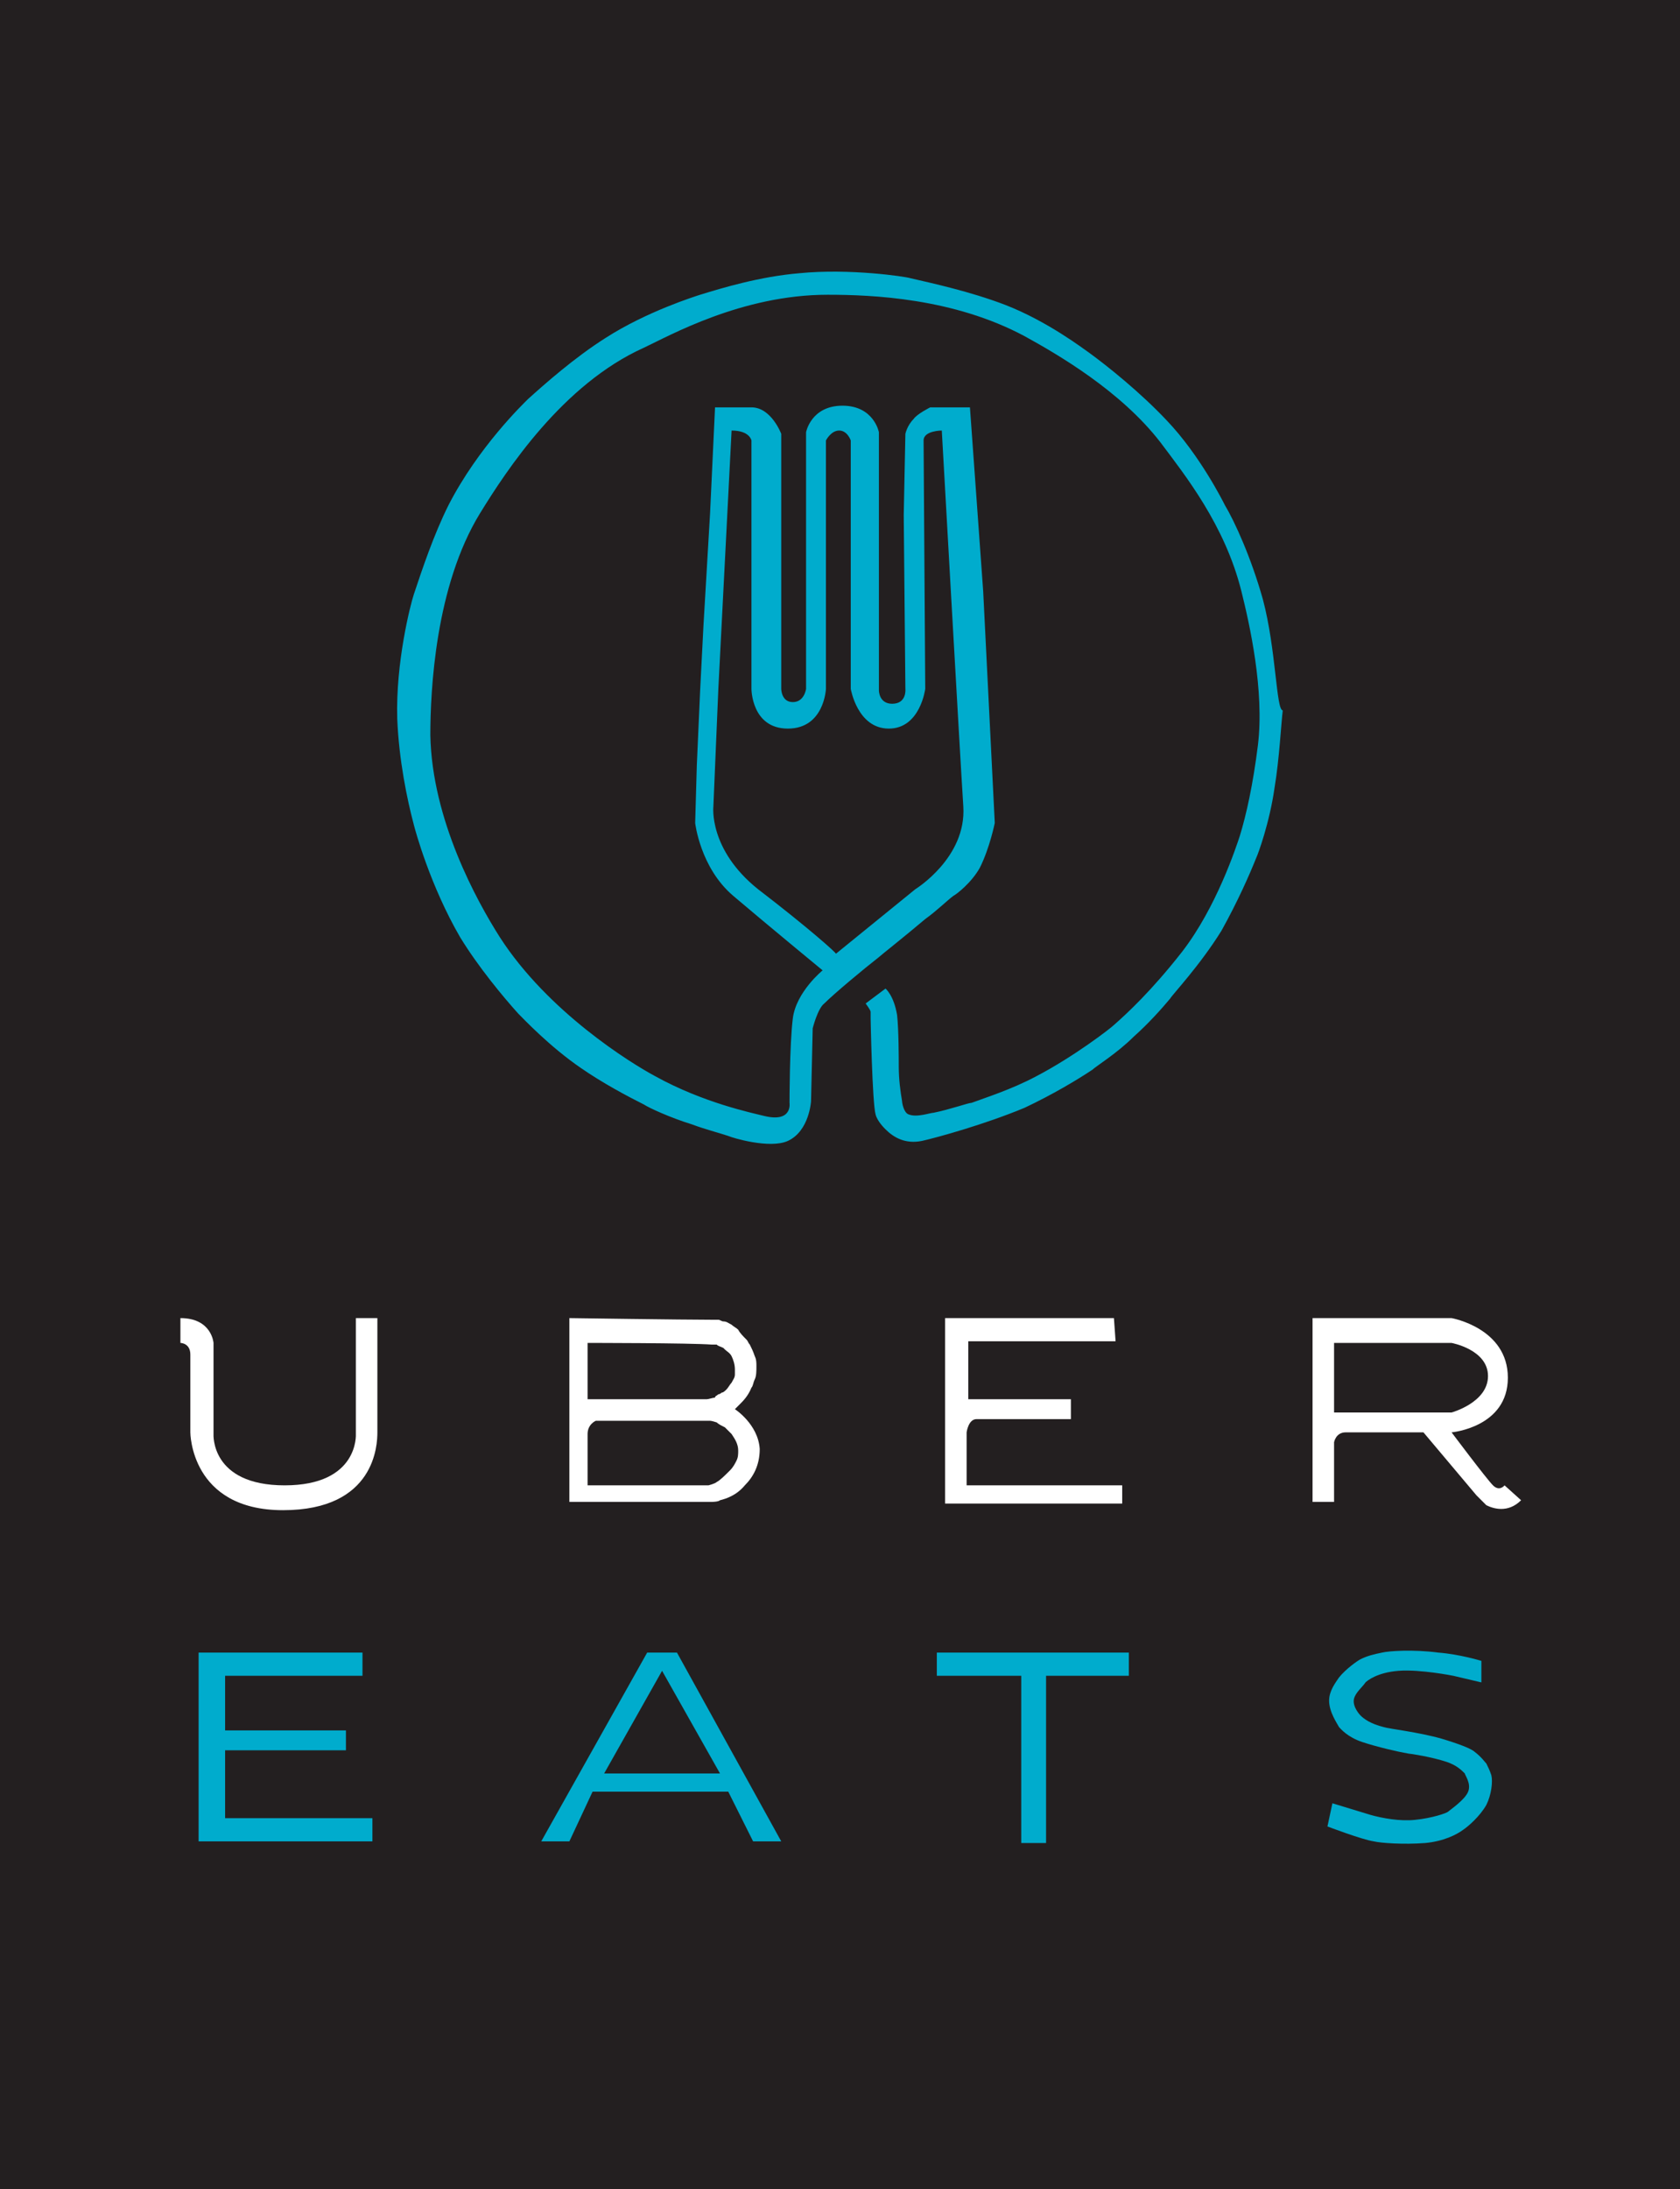 <?xml version="1.0" encoding="utf-8"?>
<!-- Generator: Adobe Illustrator 19.2.0, SVG Export Plug-In . SVG Version: 6.00 Build 0)  -->
<svg version="1.1" id="Capa_1" xmlns="http://www.w3.org/2000/svg" xmlns:xlink="http://www.w3.org/1999/xlink" x="0px" y="0px"
	 viewBox="0 0 101.5 132.2" style="enable-background:new 0 0 101.5 132.2;" xml:space="preserve">
<style type="text/css">
	.st0{fill:#231F20;}
	.st1{fill:#00ACCD;}
	.st2{fill:#FFFFFF;}
</style>
<g>
	<rect y="-2.1" class="st0" width="101.5" height="134.3"/>
	<path class="st1" d="M76.3,36.2c-0.7-2.5-1.7-4.7-2.3-5.7c-0.1-0.2-1.5-3-3.5-5.1c-1.6-1.7-3.6-3.3-4.7-4.1
		c-0.3-0.2-2.5-1.9-5.1-2.9c-2.1-0.8-4.4-1.3-5.7-1.6c-0.3-0.1-3.7-0.6-6.7-0.3c-2.4,0.2-4.7,0.9-6,1.3c-0.3,0.1-3.2,1-5.7,2.6
		c-1.9,1.2-3.7,2.8-4.7,3.7c-0.3,0.3-3,2.9-4.8,6.4c-0.9,1.8-1.6,3.9-2.1,5.4c-0.2,0.6-1.1,4.1-1,7.5c0.1,2.5,0.6,4.9,1,6.4
		c0.1,0.4,1,3.7,2.8,6.8c1.1,1.8,2.6,3.6,3.5,4.6c0.3,0.3,1.9,2,3.8,3.3c1.3,0.9,2.8,1.7,3.8,2.2c0.3,0.2,1.6,0.8,2.9,1.2
		c0.8,0.3,1.6,0.5,2.2,0.7c0.2,0.1,2.5,0.8,3.6,0.3c1.3-0.6,1.4-2.4,1.4-2.4l0.1-4.4c0,0,0.3-1.2,0.7-1.5c0.6-0.6,2.4-2.1,3.3-2.8
		c0.1-0.1,1.5-1.2,2.8-2.3c0.7-0.5,1.3-1.1,1.7-1.4c0.2-0.1,1.1-0.8,1.6-1.7c0.6-1.2,0.9-2.7,0.9-2.7l-0.7-14l-0.8-11.1h-2.4
		c0,0-0.8,0.4-1,0.7c-0.4,0.4-0.5,0.9-0.5,0.9l-0.1,4.9l0.1,10.5c0,0,0.1,0.9-0.8,0.9c-0.8,0-0.8-0.8-0.8-0.8V31v-4.9
		c0,0-0.3-1.6-2.2-1.6c-1.9,0-2.2,1.6-2.2,1.6V31l0,10.6c0,0-0.1,0.8-0.8,0.8s-0.7-0.8-0.7-0.8V31v-4.8c0,0-0.6-1.6-1.8-1.6
		c-1.2,0-2.2,0-2.2,0l-0.3,6.4l-0.4,6.8l-0.2,3.9l-0.2,4.5l-0.1,3.5c0,0,0.3,2.7,2.3,4.4c2,1.7,5.4,4.5,5.4,4.5s-1.6,1.3-1.8,2.9
		c-0.2,1.6-0.2,5.1-0.2,5.1s0.2,1.2-1.5,0.8c-0.8-0.2-3.7-0.8-6.6-2.4c-1.5-0.8-6.5-3.9-9.4-8.4c-1.4-2.2-4.1-7.1-4.2-12.2
		c0-2.7,0.3-9,3-13.4c1.6-2.6,5-7.8,9.9-10c1.5-0.7,5.9-3.2,11.1-3.2c2.7,0,7.6,0.2,11.9,2.5c2,1.1,5.8,3.3,8.2,6.4
		c1.5,2,3.9,5,4.9,9c0.5,2,1.4,6,1,9.3c-0.3,2.4-0.7,4.2-1.1,5.5c-0.2,0.6-1.4,4.3-3.5,7c-1.8,2.3-3.3,3.7-4.1,4.4
		c-0.2,0.2-2.4,1.9-4.7,3.1c-1.5,0.8-3.1,1.3-3.9,1.6c-0.2,0-1.3,0.4-2.3,0.6c-0.2,0-1,0.3-1.5,0.1c-0.3-0.1-0.4-0.7-0.4-0.8
		c-0.1-0.6-0.2-1.3-0.2-2.1c0-0.4,0-2.2-0.1-3.1c-0.2-1.2-0.7-1.6-0.7-1.6l-1.2,0.9c0,0,0.3,0.4,0.3,0.5c0,0.1,0,0.4,0,0.4
		s0.1,5.1,0.3,5.8c0.1,0.4,0.5,0.8,0.6,0.9c0.5,0.5,1.2,0.9,2.2,0.7c0.9-0.2,3.8-1,6.2-2c1.7-0.8,3.2-1.7,4.1-2.3
		c0.2-0.2,1.5-1,2.5-2c0.9-0.8,1.7-1.7,2.2-2.3c0.1-0.2,1.8-2,3.1-4.1c1-1.8,1.7-3.4,2.1-4.4c0.1-0.2,0.8-2.1,1.1-4.2
		c0.3-1.8,0.4-3.9,0.5-4.7C77.1,42.9,77.1,39.2,76.3,36.2z M45.8,53.7c-3-2.4-2.7-5-2.7-5l0.3-7.1L44.2,26c1.1,0,1.2,0.6,1.2,0.6
		l0,15c0,0,0,2.4,2.2,2.4c2.2,0,2.3-2.4,2.3-2.4l0-15c0,0,0.3-0.6,0.8-0.6s0.7,0.6,0.7,0.6l0,15c0,0,0.4,2.4,2.3,2.4
		s2.2-2.4,2.2-2.4s-0.1-14.4-0.1-15s1.1-0.6,1.1-0.6s1.1,19.6,1.3,22.7c0.2,3.1-2.9,5-2.9,5l-4.8,3.9C50.6,57.6,48.8,56,45.8,53.7z"
		/>
	<polygon class="st1" points="21.9,99.8 12,99.8 12,111.2 22.5,111.2 22.5,109.8 13.6,109.8 13.6,105.7 20.9,105.7 20.9,104.5 
		13.6,104.5 13.6,101.2 21.9,101.2 	"/>
	<path class="st1" d="M40.9,99.8h-1.8l-6.4,11.4l1.7,0l1.4-3H44l1.5,3h1.7L40.9,99.8z M36.5,107.1l3.5-6.2l3.5,6.2H36.5z"/>
	<polygon class="st1" points="56.6,99.8 56.6,101.2 61.7,101.2 61.7,111.3 63.2,111.3 63.2,101.2 68.2,101.2 68.2,99.8 	"/>
	<path class="st1" d="M80.5,108.9l-0.3,1.4c0,0,2.1,0.8,2.8,0.9c0.4,0.1,1.8,0.2,3.1,0.1c1.1-0.1,1.9-0.5,2.3-0.8
		c0.3-0.2,1-0.8,1.4-1.5c0.3-0.6,0.4-1.4,0.3-1.8c-0.1-0.3-0.2-0.5-0.3-0.7c-0.1-0.1-0.3-0.4-0.7-0.7c-0.2-0.2-1-0.5-2-0.8
		c-1.4-0.4-3.2-0.6-3.5-0.7c-0.8-0.2-1.2-0.5-1.4-0.7c0,0-0.5-0.5-0.4-1c0.1-0.4,0.5-0.7,0.7-1c0.1-0.1,0.7-0.6,2-0.7
		c1.3-0.1,3.3,0.3,3.3,0.3l1.7,0.4l0-1.3c0,0-1.3-0.4-2.6-0.5c-1.5-0.2-3-0.1-3.4,0c-0.5,0.1-0.9,0.2-1.3,0.4
		c-0.2,0.1-0.9,0.6-1.3,1.1c-0.2,0.3-0.6,0.8-0.6,1.4c0,0.7,0.5,1.4,0.6,1.6c0.1,0.1,0.5,0.6,1.4,0.9c0.9,0.3,2.2,0.6,2.8,0.7
		c0.1,0,1.4,0.2,2.3,0.5c0.6,0.2,0.9,0.5,1.1,0.7c0,0.1,0.4,0.6,0.2,1.1s-1.1,1.1-1.2,1.2c-0.1,0.1-1,0.4-2,0.5
		c-0.9,0.1-2-0.1-2.7-0.3L80.5,108.9z"/>
	<path class="st2" d="M10.9,79.6v1.5c0,0,0.6,0,0.6,0.7c0,0.7,0,2.4,0,2.7c0,0.7,0,2,0,2s0,4.7,5.6,4.7s5.7-4,5.7-4.7s0-2,0-2v-4.9
		h-1.3v7c0,0,0.2,3.1-4.3,3.1s-4.3-3.1-4.3-3.1v-5.5C12.9,81.1,12.8,79.6,10.9,79.6z"/>
	<path class="st2" d="M44.4,85.1c0,0,0.1-0.1,0.3-0.3c0.2-0.2,0.5-0.5,0.7-1c0.1-0.1,0.1-0.3,0.2-0.5c0.1-0.2,0.1-0.5,0.1-0.8
		c0-0.2,0-0.4-0.1-0.6c-0.1-0.3-0.2-0.5-0.3-0.7c-0.1-0.1-0.1-0.2-0.2-0.3c-0.2-0.2-0.4-0.4-0.5-0.6c-0.1-0.1-0.3-0.2-0.4-0.3
		c-0.2-0.1-0.3-0.2-0.5-0.2c-0.1,0-0.2-0.1-0.3-0.1c0,0-0.2,0-0.4,0c-1.7,0-8.6-0.1-8.6-0.1v11.1h8.6c0,0,0.4,0,0.5-0.1
		c0.4-0.1,1-0.3,1.5-0.9c0.5-0.5,0.9-1.2,0.9-2.2C45.8,86,44.4,85.1,44.4,85.1z M35.5,81.1c0,0,6.2,0,7.5,0.1c0.1,0,0.3,0,0.3,0
		c0.1,0.1,0.2,0.1,0.4,0.2c0,0,0.1,0.1,0.1,0.1c0.1,0.1,0.3,0.2,0.4,0.4c0.1,0.2,0.2,0.5,0.2,0.8c0,0.1,0,0.2,0,0.3
		c0,0.2-0.1,0.3-0.2,0.5c-0.1,0.1-0.2,0.3-0.3,0.4c-0.1,0.1-0.2,0.2-0.3,0.2c0,0-0.1,0.1-0.2,0.1c-0.1,0.1-0.2,0.1-0.2,0.2
		c-0.1,0-0.4,0.1-0.5,0.1c-1.7,0-7.2,0-7.2,0V81.1z M42.8,89.7h-7.3v-3.1c0-0.6,0.5-0.8,0.5-0.8h6.7c0,0,0.1,0,0.2,0
		c0.1,0,0.4,0.1,0.4,0.1c0.1,0.1,0.3,0.2,0.5,0.3c0.1,0.1,0.3,0.3,0.4,0.4c0.2,0.3,0.4,0.6,0.4,1c0,0.2,0,0.4-0.1,0.6
		c-0.1,0.2-0.2,0.4-0.4,0.6c-0.3,0.3-0.6,0.6-0.8,0.7C43.2,89.6,42.8,89.7,42.8,89.7z"/>
	<path class="st2" d="M67.3,79.6H57.1v11.2h10.7v-1.1h-9.4v-3.2c0,0,0.1-0.8,0.6-0.8c0.5,0,5.7,0,5.7,0v-1.2h-6.2v-3.5h8.9
		L67.3,79.6z"/>
	<path class="st2" d="M90.9,89.7c0,0-0.3,0.4-0.7,0c-0.4-0.4-2.5-3.2-2.5-3.2s3.4-0.3,3.4-3.3s-3.4-3.6-3.4-3.6l-8.4,0v11.1h1.3
		v-3.6c0,0,0.1-0.6,0.7-0.6c0.7,0,4.7,0,4.7,0l3.2,3.8c0,0,0.5,0.5,0.6,0.6c0.4,0.2,1.3,0.5,2.1-0.3L90.9,89.7z M80.6,85.4v-4.3
		l7.1,0c0,0,2.2,0.4,2.2,2c0,1.6-2.2,2.2-2.2,2.2H80.6z"/>
</g>
</svg>

